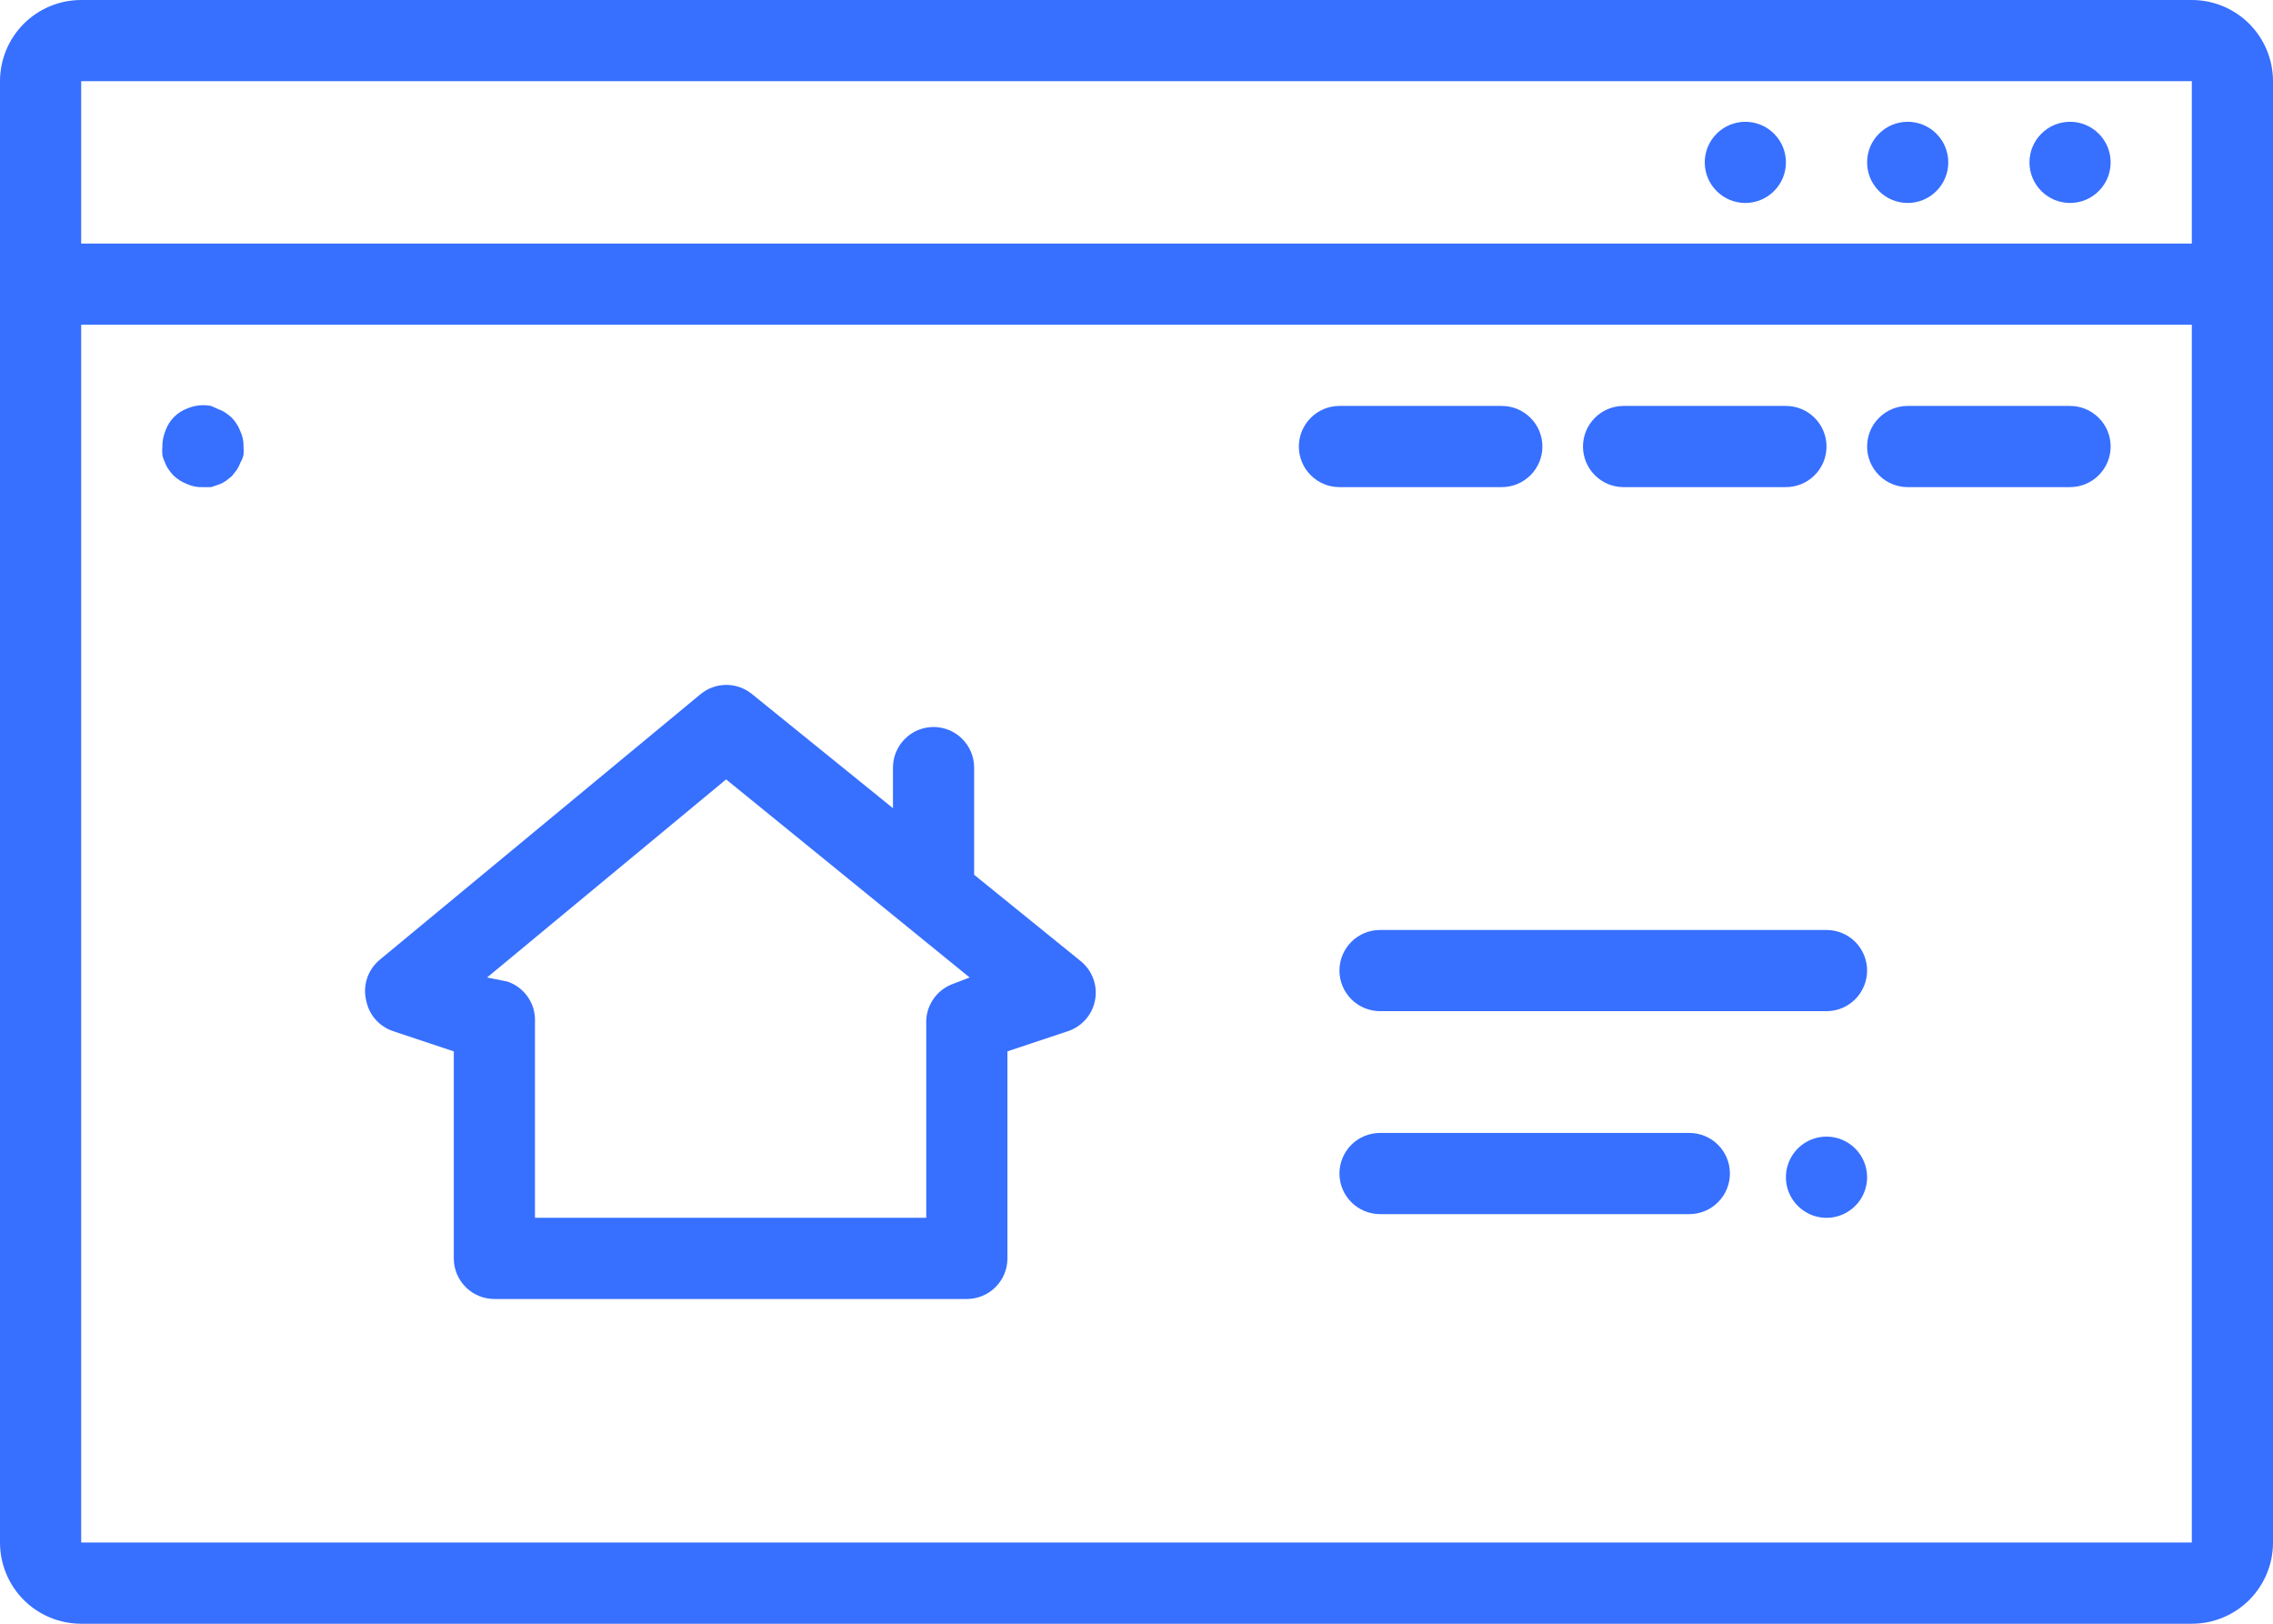<svg width="42" height="30" viewBox="0 0 42 30" fill="none" xmlns="http://www.w3.org/2000/svg">
<path d="M40.5 0H1.5C1.102 0 0.721 0.158 0.439 0.439C0.158 0.721 0 1.102 0 1.5V28.5C0 28.898 0.158 29.279 0.439 29.561C0.721 29.842 1.102 30 1.5 30H40.5C40.898 30 41.279 29.842 41.561 29.561C41.842 29.279 42 28.898 42 28.5V1.5C42 1.102 41.842 0.721 41.561 0.439C41.279 0.158 40.898 0 40.5 0ZM40.5 1.5V4.5H1.5V1.5H40.5ZM1.5 28.5V6H40.5V28.5H1.5Z" fill="#376FFF"/>
<path d="M38.25 3.75C38.449 3.75 38.64 3.671 38.78 3.53C38.921 3.39 39 3.199 39 3C39 2.801 38.921 2.61 38.78 2.47C38.64 2.329 38.449 2.25 38.25 2.25C38.051 2.25 37.86 2.329 37.72 2.47C37.579 2.61 37.5 2.801 37.5 3C37.5 3.199 37.579 3.39 37.72 3.53C37.86 3.671 38.051 3.75 38.25 3.75Z" fill="#376FFF"/>
<path d="M35.25 3.75C35.449 3.75 35.64 3.671 35.78 3.53C35.921 3.39 36 3.199 36 3C36 2.801 35.921 2.61 35.78 2.47C35.64 2.329 35.449 2.25 35.25 2.25C35.051 2.25 34.86 2.329 34.72 2.47C34.579 2.61 34.5 2.801 34.5 3C34.5 3.199 34.579 3.39 34.72 3.53C34.86 3.671 35.051 3.75 35.25 3.75Z" fill="#376FFF"/>
<path d="M32.25 3.75C32.449 3.75 32.64 3.671 32.78 3.53C32.921 3.39 33 3.199 33 3C33 2.801 32.921 2.61 32.78 2.47C32.64 2.329 32.449 2.25 32.25 2.25C32.051 2.25 31.86 2.329 31.72 2.47C31.579 2.61 31.5 2.801 31.5 3C31.5 3.199 31.579 3.39 31.72 3.53C31.86 3.671 32.051 3.75 32.25 3.75Z" fill="#376FFF"/>
<path d="M18 16.162V14.182C18 13.983 17.921 13.793 17.78 13.652C17.64 13.511 17.449 13.432 17.25 13.432C17.051 13.432 16.86 13.511 16.72 13.652C16.579 13.793 16.5 13.983 16.5 14.182V14.932L13.897 12.825C13.763 12.715 13.595 12.654 13.421 12.654C13.247 12.654 13.079 12.715 12.945 12.825L7.02 17.73C6.912 17.819 6.83 17.936 6.785 18.069C6.74 18.201 6.733 18.344 6.765 18.48C6.79 18.61 6.848 18.732 6.935 18.832C7.022 18.932 7.134 19.007 7.26 19.05L8.385 19.425V23.25C8.385 23.449 8.464 23.64 8.605 23.78C8.745 23.921 8.936 24 9.135 24H17.865C18.064 24 18.255 23.921 18.395 23.78C18.536 23.64 18.615 23.449 18.615 23.25V19.425L19.74 19.05C19.866 19.007 19.979 18.93 20.066 18.829C20.153 18.728 20.212 18.605 20.235 18.473C20.259 18.342 20.247 18.206 20.201 18.081C20.155 17.955 20.076 17.845 19.972 17.76L18 16.162ZM17.625 18.172C17.47 18.225 17.336 18.326 17.244 18.462C17.152 18.597 17.106 18.759 17.115 18.922V22.5H9.885V18.885C9.893 18.721 9.848 18.559 9.756 18.424C9.664 18.289 9.53 18.187 9.375 18.135L9 18.06L13.417 14.4L17.917 18.06L17.625 18.172Z" fill="#376FFF"/>
<path d="M25.5 17.182C25.301 17.182 25.11 17.261 24.97 17.401C24.829 17.542 24.75 17.733 24.75 17.932C24.75 18.131 24.829 18.321 24.97 18.462C25.11 18.603 25.301 18.682 25.5 18.682H33.75C33.949 18.682 34.14 18.603 34.28 18.462C34.421 18.321 34.5 18.131 34.5 17.932C34.5 17.733 34.421 17.542 34.28 17.401C34.14 17.261 33.949 17.182 33.75 17.182H25.5Z" fill="#376FFF"/>
<path d="M31.207 20.932H25.5C25.301 20.932 25.11 21.011 24.97 21.151C24.829 21.292 24.75 21.483 24.75 21.682C24.75 21.881 24.829 22.071 24.97 22.212C25.11 22.353 25.301 22.432 25.5 22.432H31.215C31.414 22.432 31.605 22.353 31.745 22.212C31.886 22.071 31.965 21.881 31.965 21.682C31.965 21.483 31.886 21.292 31.745 21.151C31.605 21.011 31.414 20.932 31.215 20.932H31.207Z" fill="#376FFF"/>
<path d="M33.75 21C33.602 21 33.457 21.044 33.333 21.126C33.21 21.209 33.114 21.326 33.057 21.463C33 21.6 32.986 21.751 33.014 21.896C33.043 22.042 33.115 22.175 33.22 22.28C33.325 22.385 33.458 22.457 33.604 22.486C33.749 22.515 33.9 22.5 34.037 22.443C34.174 22.386 34.291 22.29 34.374 22.167C34.456 22.043 34.5 21.898 34.5 21.75C34.5 21.551 34.421 21.36 34.28 21.22C34.14 21.079 33.949 21 33.75 21Z" fill="#376FFF"/>
<path d="M27.75 9C27.949 9 28.14 8.921 28.28 8.78C28.421 8.64 28.5 8.449 28.5 8.25C28.5 8.051 28.421 7.86 28.28 7.72C28.14 7.579 27.949 7.5 27.75 7.5H24.75C24.551 7.5 24.36 7.579 24.22 7.72C24.079 7.86 24 8.051 24 8.25C24 8.449 24.079 8.64 24.22 8.78C24.36 8.921 24.551 9 24.75 9H27.75Z" fill="#376FFF"/>
<path d="M30 9H33C33.199 9 33.39 8.921 33.53 8.78C33.671 8.64 33.75 8.449 33.75 8.25C33.75 8.051 33.671 7.86 33.53 7.72C33.39 7.579 33.199 7.5 33 7.5H30C29.801 7.5 29.61 7.579 29.47 7.72C29.329 7.86 29.25 8.051 29.25 8.25C29.25 8.449 29.329 8.64 29.47 8.78C29.61 8.921 29.801 9 30 9Z" fill="#376FFF"/>
<path d="M38.25 7.5H35.25C35.051 7.5 34.86 7.579 34.72 7.72C34.579 7.86 34.5 8.051 34.5 8.25C34.5 8.449 34.579 8.64 34.72 8.78C34.86 8.921 35.051 9 35.25 9H38.25C38.449 9 38.64 8.921 38.78 8.78C38.921 8.64 39 8.449 39 8.25C39 8.051 38.921 7.86 38.78 7.72C38.64 7.579 38.449 7.5 38.25 7.5Z" fill="#376FFF"/>
<path d="M4.283 7.718C4.247 7.685 4.209 7.655 4.17 7.628C4.128 7.599 4.083 7.577 4.035 7.56L3.9 7.5C3.754 7.472 3.602 7.487 3.465 7.545C3.372 7.579 3.287 7.633 3.217 7.703C3.147 7.773 3.094 7.857 3.06 7.95C3.02 8.045 2.999 8.147 3 8.25C2.996 8.3 2.996 8.35 3 8.4C3.008 8.447 3.023 8.493 3.045 8.535C3.061 8.583 3.084 8.628 3.113 8.67C3.14 8.71 3.17 8.747 3.203 8.783C3.274 8.851 3.358 8.905 3.45 8.94C3.544 8.985 3.647 9.005 3.75 9H3.9L4.035 8.955C4.083 8.939 4.128 8.916 4.17 8.888L4.283 8.798L4.373 8.685C4.401 8.643 4.424 8.598 4.44 8.55C4.468 8.504 4.489 8.453 4.5 8.4C4.504 8.35 4.504 8.3 4.5 8.25C4.503 8.152 4.482 8.054 4.44 7.965C4.404 7.873 4.351 7.789 4.283 7.718Z" fill="#376FFF"/>
</svg>
